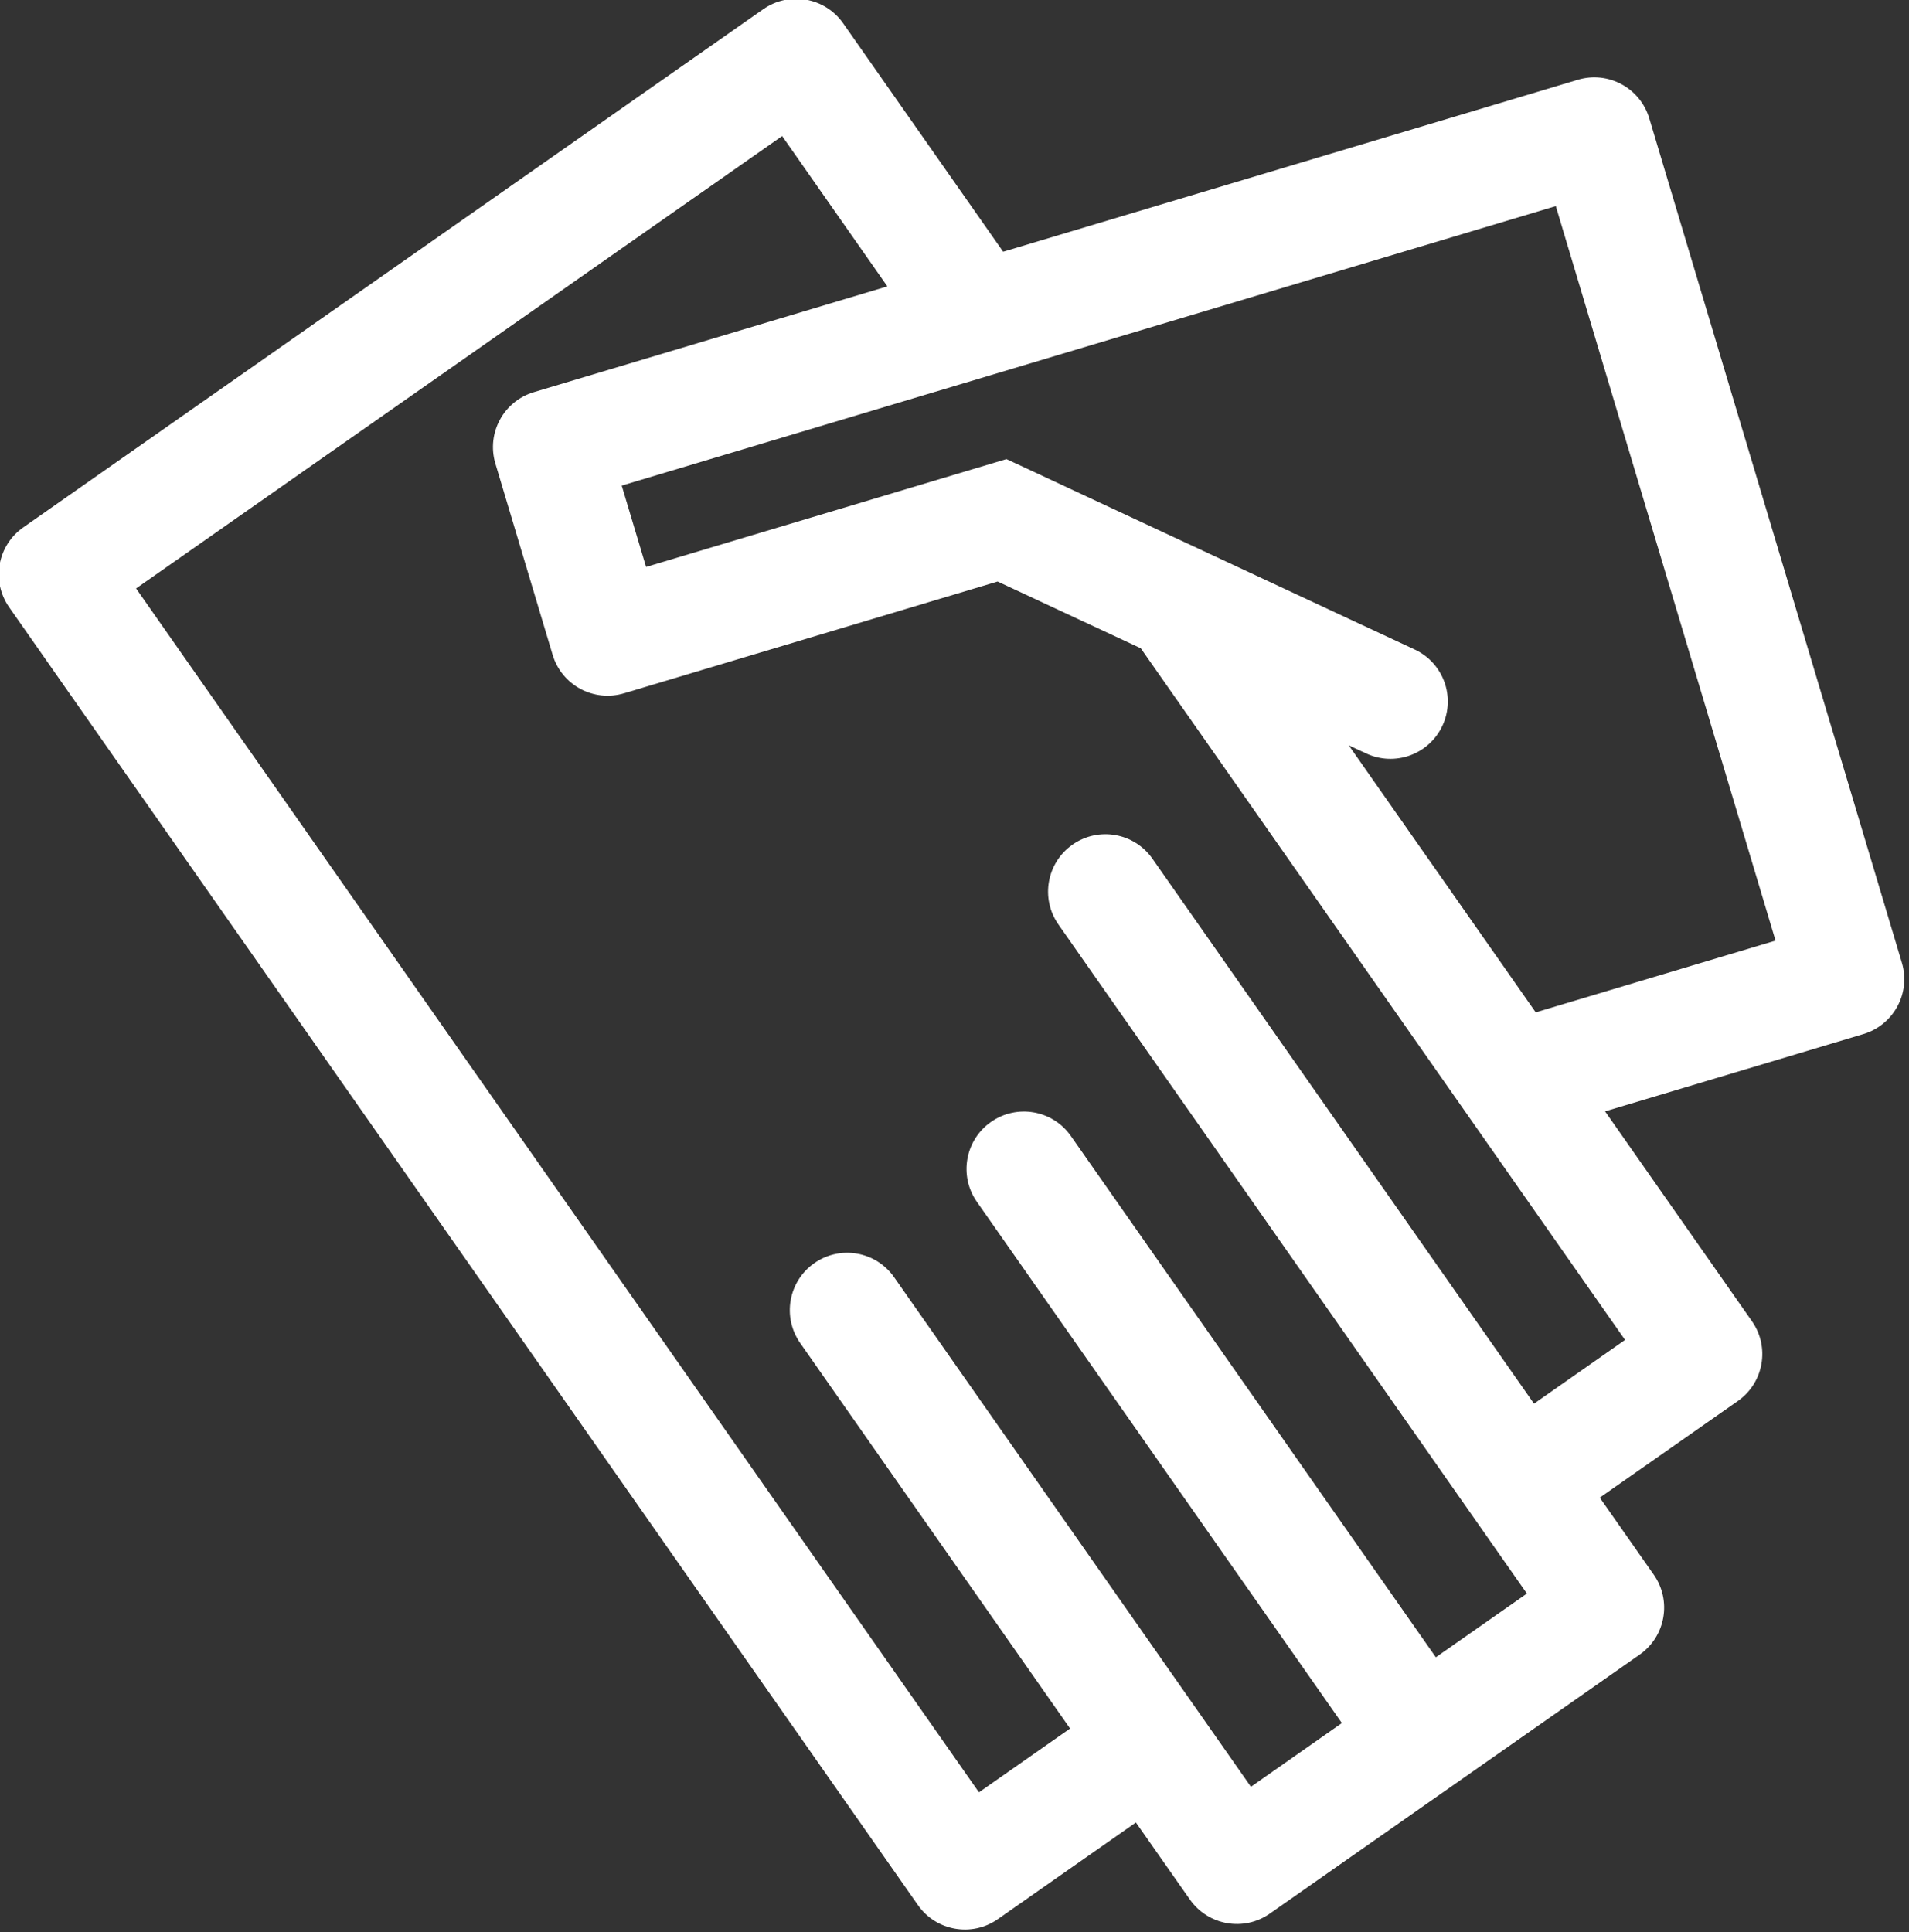 <?xml version="1.0" encoding="UTF-8" standalone="no"?>
<!DOCTYPE svg PUBLIC "-//W3C//DTD SVG 1.1//EN" "http://www.w3.org/Graphics/SVG/1.1/DTD/svg11.dtd">
<svg width="100%" height="100%" viewBox="0 0 416 421" version="1.1" xmlns="http://www.w3.org/2000/svg" xmlns:xlink="http://www.w3.org/1999/xlink" xml:space="preserve" xmlns:serif="http://www.serif.com/" style="fill-rule:evenodd;clip-rule:evenodd;stroke-linejoin:round;stroke-miterlimit:2;">
    <rect x="0" y="0" width="416" height="421" fill="#333333" stroke="none"/>
    <g transform="matrix(1,0,0,1,-6640.88,-6245.82)">
        <g transform="matrix(8.333,0,0,8.333,0,0)">
            <g transform="matrix(1,0,0,1,832.209,780.464)">
                <path d="M0,-11.445L0.456,-11.233C1.206,-10.883 2.099,-11.207 2.449,-11.958C2.799,-12.709 2.475,-13.601 1.724,-13.951L-8.952,-18.93L-18.376,-16.11L-19.013,-18.237L5.414,-25.546L11.16,-6.339L4.889,-4.463L0,-11.445ZM4.844,5.77L-5.135,-8.481C-5.61,-9.16 -6.545,-9.324 -7.224,-8.849C-7.902,-8.374 -8.067,-7.438 -7.592,-6.76L4.658,10.735L2.277,12.402L-7.267,-1.229C-7.742,-1.908 -8.678,-2.073 -9.356,-1.597C-10.035,-1.123 -10.2,-0.187 -9.725,0.492L-0.18,14.122L-2.559,15.788L-11.889,2.464C-12.364,1.785 -13.299,1.62 -13.978,2.096C-14.656,2.571 -14.821,3.506 -14.346,4.185L-7.288,14.265L-9.671,15.933L-31.713,-15.548L-14.818,-27.378L-12.066,-23.447L-21.31,-20.681C-22.104,-20.444 -22.554,-19.608 -22.317,-18.814L-20.82,-13.813C-20.583,-13.019 -19.747,-12.569 -18.953,-12.806L-9.183,-15.729L-5.439,-13.983L7.225,4.103L4.844,5.77ZM14.464,-5.762L7.858,-27.843C7.62,-28.636 6.784,-29.088 5.991,-28.85L-9.038,-24.353L-13.223,-30.327C-13.698,-31.005 -14.633,-31.17 -15.312,-30.695L-34.663,-17.145C-35.342,-16.671 -35.507,-15.735 -35.032,-15.056L-16.858,10.899L-11.267,18.882C-10.792,19.561 -9.856,19.725 -9.178,19.25L-5.567,16.722L-4.154,18.738C-3.678,19.415 -2.744,19.58 -2.065,19.105L7.607,12.332C8.286,11.857 8.451,10.921 7.976,10.242L6.564,8.227L10.174,5.701C10.853,5.226 11.018,4.29 10.542,3.612L6.702,-1.874L13.458,-3.895C14.251,-4.133 14.702,-4.968 14.464,-5.762" style="fill:white;fill-rule:nonzero;"/>
            </g>
        </g>
    </g>
</svg>
